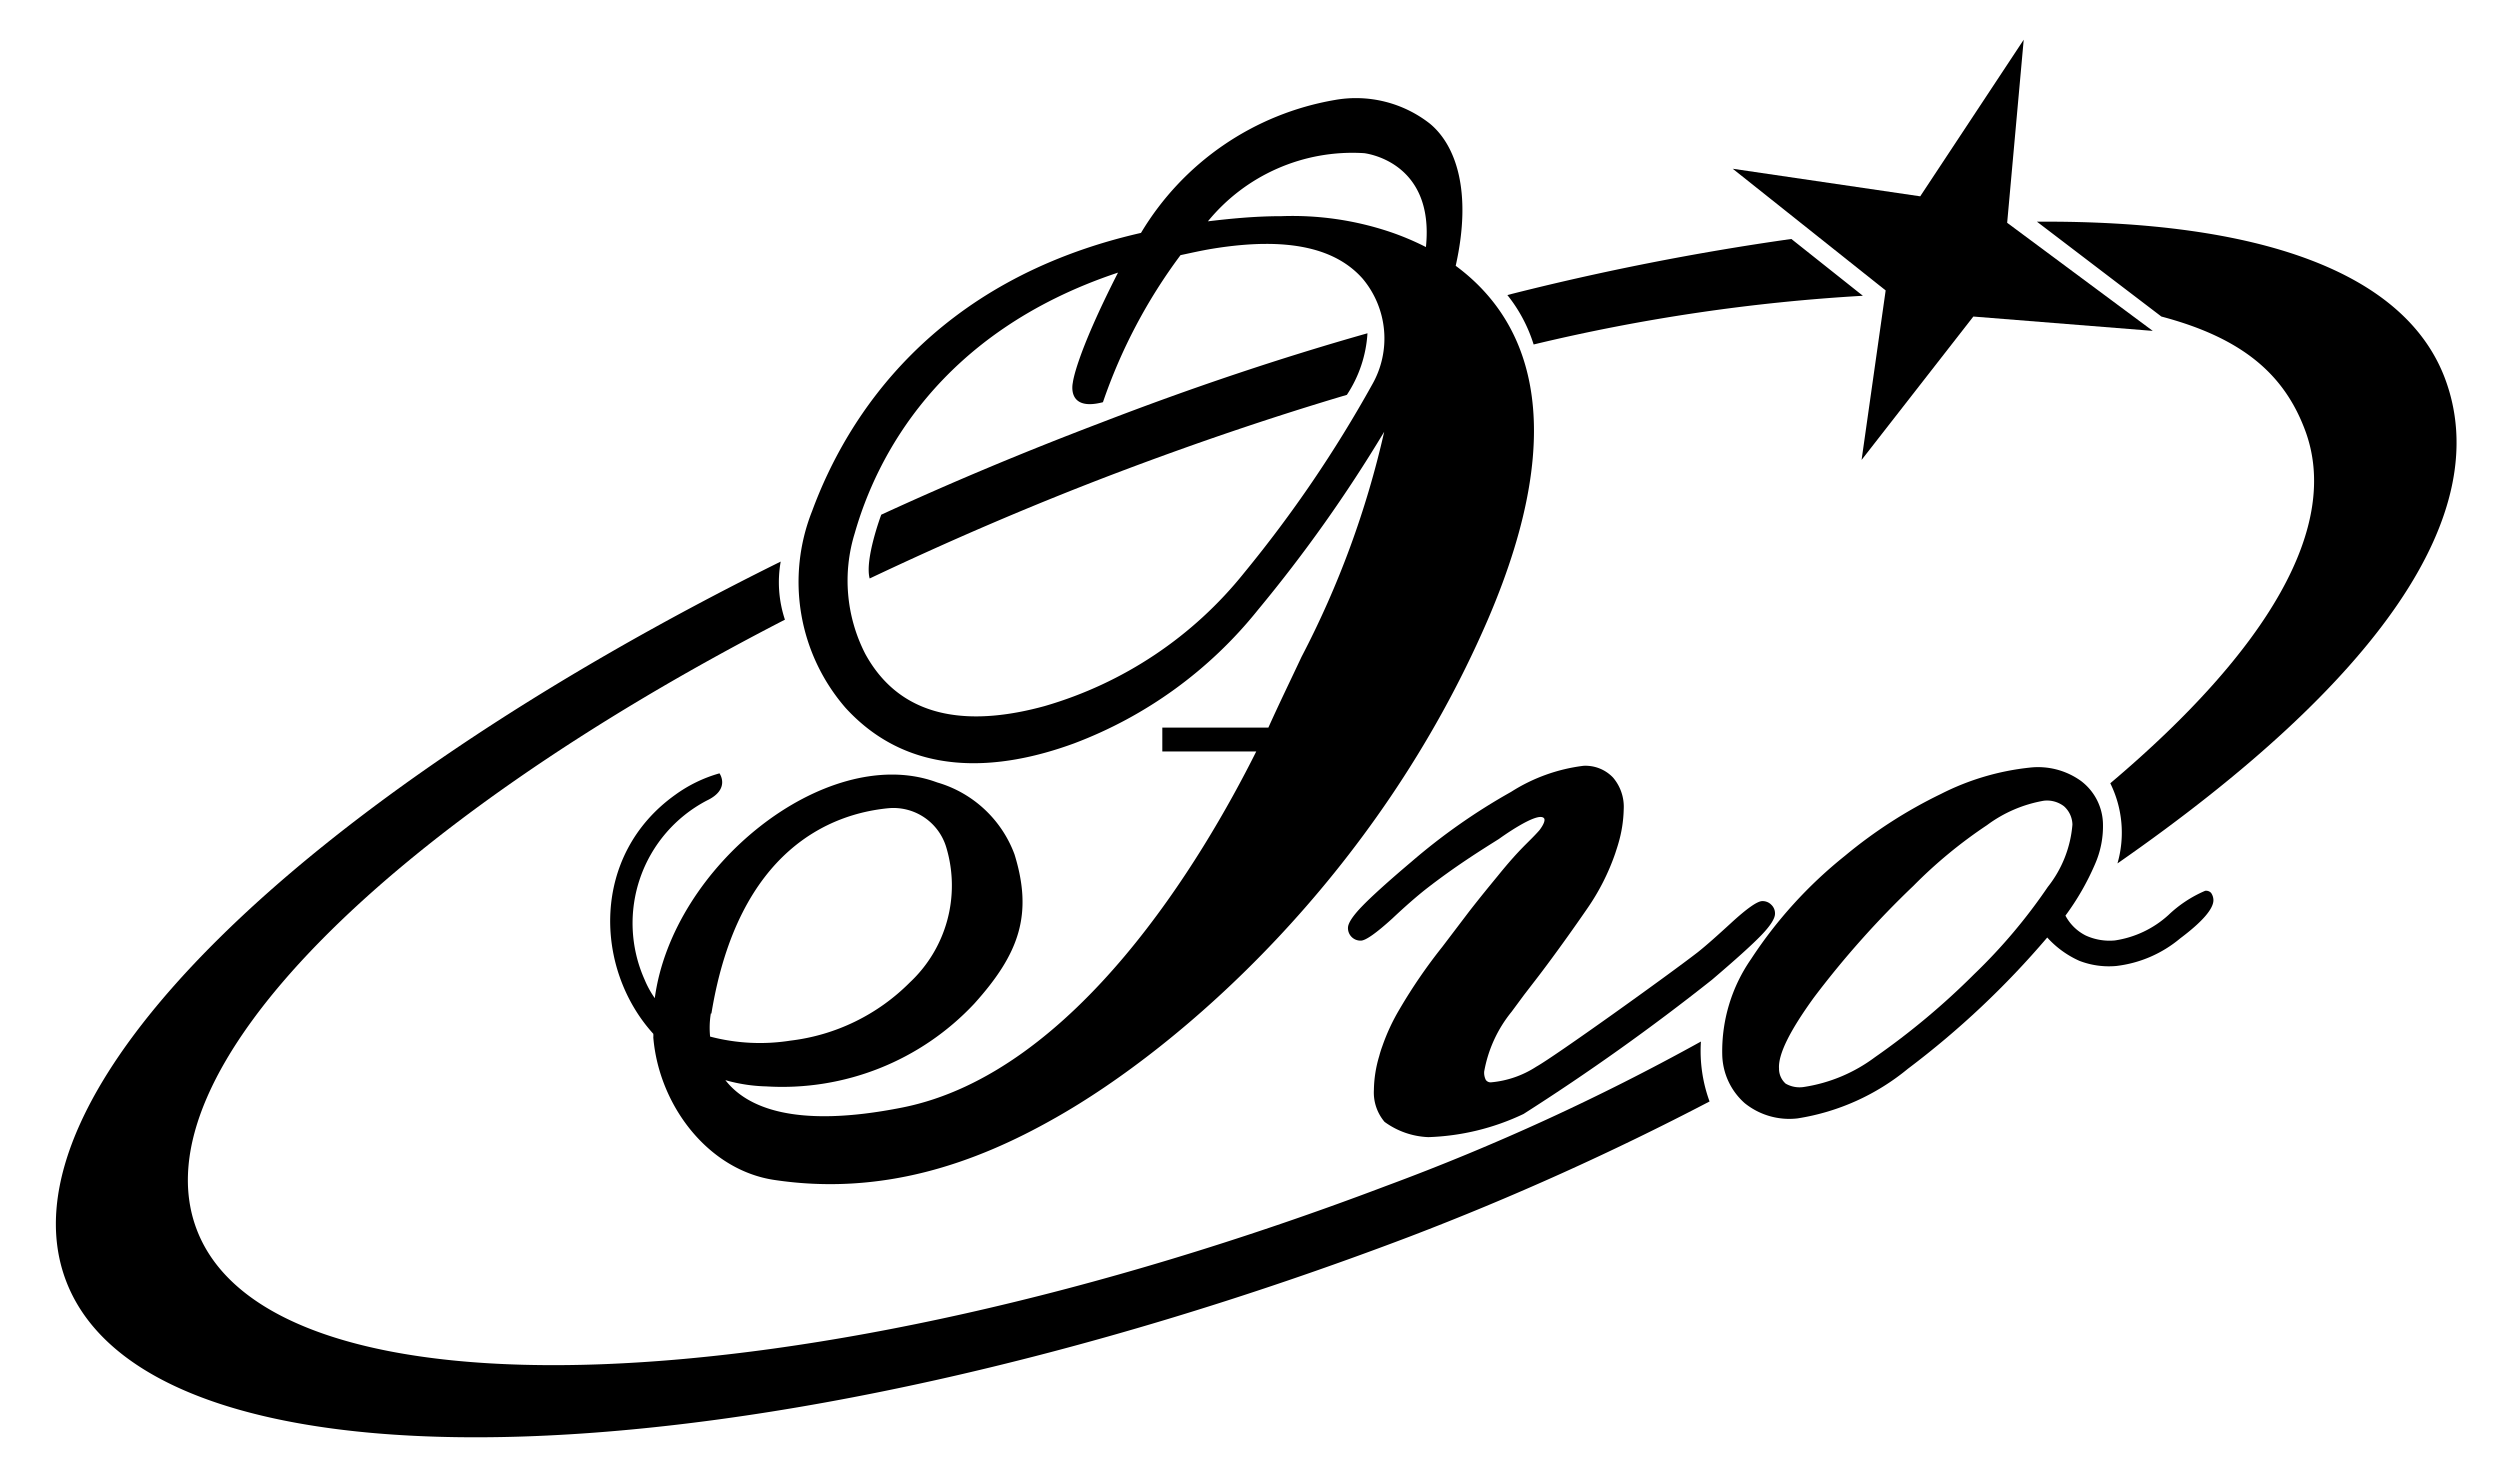 <svg id="Layer_1" data-name="Layer 1" xmlns="http://www.w3.org/2000/svg" viewBox="0 0 136 80"><title>ego</title><path d="M83.43,18.74a101.51,101.51,0,0,1,17.91-2.65L97.45,13A145.09,145.09,0,0,0,82,16.05,8.2,8.2,0,0,1,83.43,18.74Z"/><path d="M45.43,29.11l-1.1.52.17,3.15.93-.45Z"/><path d="M59.88,23c-4.13,1.57-8.12,3.24-11.94,5,0,0-.91,2.43-.63,3.47h0c4.22-2,8.67-3.93,13.35-5.71q6.48-2.46,12.61-4.28a6.8,6.8,0,0,0,1.12-3.35C69.66,19.47,64.8,21.1,59.88,23Z"/><path d="M84,44.52c.06.09,0,.31-.26.65-.62.7-1,.92-2.27,2.49-.42.51-.93,1.13-1.56,1.94l-1.45,1.91a28.68,28.68,0,0,0-2.33,3.4,10.94,10.94,0,0,0-.93,2,5.6,5.6,0,0,0-.17.54,6.69,6.69,0,0,0-.29,1.84,2.47,2.47,0,0,0,.58,1.74,4.31,4.31,0,0,0,2.38.83,13,13,0,0,0,5.18-1.26,122.18,122.18,0,0,0,10.25-7.3c1.29-1.1,2.19-1.91,2.69-2.43s.74-.91.74-1.16a.64.64,0,0,0-.2-.49.66.66,0,0,0-.49-.2c-.27,0-.84.4-1.72,1.21-.71.65-1.3,1.18-1.79,1.57-1.64,1.27-7.78,5.67-8.79,6.23a5.39,5.39,0,0,1-2.47.85.32.32,0,0,1-.27-.13.86.86,0,0,1-.09-.46,7.13,7.13,0,0,1,1.49-3.25l.68-.92.77-1s1.12-1.45,2.67-3.7a12.26,12.26,0,0,0,1.52-3c.06-.19.12-.36.17-.54a7.1,7.1,0,0,0,.29-1.85,2.45,2.45,0,0,0-.58-1.73,2.07,2.07,0,0,0-1.61-.64,9.48,9.48,0,0,0-3.94,1.42,33.06,33.06,0,0,0-5.43,3.81c-1.29,1.09-2.19,1.91-2.69,2.43s-.75.91-.75,1.15a.68.68,0,0,0,.7.7c.26,0,.84-.41,1.72-1.21.7-.66,1.3-1.18,1.79-1.57,1.63-1.27,3-2.12,4-2.75C81.5,45.67,83.67,44.08,84,44.52Z"/><path d="M111.37,51a47.35,47.35,0,0,1-7.58,7.14,12.45,12.45,0,0,1-6,2.7,3.86,3.86,0,0,1-2.88-.83,3.62,3.62,0,0,1-1.22-2.65,8.79,8.79,0,0,1,1.57-5.19,24,24,0,0,1,5.1-5.61,25.63,25.63,0,0,1,5.23-3.37,13.82,13.82,0,0,1,4.81-1.43,4,4,0,0,1,2.8.72,3,3,0,0,1,1.2,2.29,5.13,5.13,0,0,1-.44,2.26,14,14,0,0,1-1.6,2.78,2.54,2.54,0,0,0,1.1,1.08,3.11,3.11,0,0,0,1.59.27,5.53,5.53,0,0,0,2.91-1.38,6.7,6.7,0,0,1,2-1.32.37.37,0,0,1,.32.11.7.7,0,0,1,.13.4c0,.46-.57,1.15-1.81,2.08a6.6,6.6,0,0,1-3.48,1.5,4.46,4.46,0,0,1-2-.28A5.22,5.22,0,0,1,111.37,51Zm-14.59,7.1a1.08,1.08,0,0,0,.36.85,1.52,1.52,0,0,0,1,.18A8.62,8.62,0,0,0,102,57.51a40,40,0,0,0,5.4-4.52,29.79,29.79,0,0,0,4-4.74,6.27,6.27,0,0,0,1.34-3.39,1.37,1.37,0,0,0-.46-1,1.52,1.52,0,0,0-1.1-.3,7.26,7.26,0,0,0-3.09,1.33,25.45,25.45,0,0,0-4,3.3,50.1,50.1,0,0,0-5.41,6.07C97.36,56.08,96.72,57.37,96.78,58.14Z"/><polygon points="104.46 10.68 110.09 2.16 109.19 12.12 117.11 18 107.35 17.22 101.27 25.02 102.58 15.8 94.26 9.18 104.46 10.68"/><path d="M79.19,14.46c.91-4.06,0-6.57-1.4-7.73a6.52,6.52,0,0,0-5.18-1.29,15.31,15.31,0,0,0-10.54,7.23c-11.32,2.58-16,10-17.89,15.13A10.45,10.45,0,0,0,46,38.51c3.55,3.88,8.42,3.4,12.43,1.93a23.38,23.38,0,0,0,10-7.26,78.49,78.49,0,0,0,6.87-9.69,50.59,50.59,0,0,1-4.5,12.25C70.21,37,69.58,38.29,69,39.58H63.23v1.3h5.11c-2.86,5.72-9.79,17.49-19.26,19.37-5.83,1.16-8.46,0-9.62-1.49a8.89,8.89,0,0,0,2.23.34A14.31,14.31,0,0,0,53,54.6c2.45-2.72,3.2-4.85,2.19-8.12A6.38,6.38,0,0,0,51,42.57l-.2-.07c-5.9-2-14.21,4.59-15.18,11.8a5.19,5.19,0,0,1-.55-1,7.53,7.53,0,0,1,3.38-9.75c1.31-.62.69-1.48.69-1.48a7.61,7.61,0,0,0-2.41,1.17c-4.59,3.28-4.41,9.45-1.19,13a1.27,1.27,0,0,1,0,.2c.31,3.71,3,7.22,6.59,7.75,5.87.88,10.94-.91,15.25-3.36C64.18,57,74.86,47.76,80.92,33.75,85.68,22.71,82.92,17.21,79.19,14.46Zm-5-6.13s3.87.39,3.38,5.11a14.62,14.62,0,0,0-2-.84,16.65,16.65,0,0,0-5.86-.84c-1.41,0-2.74.13-4,.28A10.16,10.16,0,0,1,74.17,8.33ZM67.7,31.14a21.61,21.61,0,0,1-10.87,7.27c-3.64,1-7.66,1-9.76-2.84A8.73,8.73,0,0,1,46.5,29C47.64,25,51,18.1,60.82,14.83c-2.34,4.59-2.46,6-2.46,6S58,22.4,60,21.88a29.16,29.16,0,0,1,4.22-8c.57-.12,1.13-.25,1.74-.35,4.17-.68,6.72,0,8.16,1.62a5.06,5.06,0,0,1,.51,5.8A68.46,68.46,0,0,1,67.7,31.14Zm-29,24c1.47-9,6.58-10.87,9.6-11.17a3,3,0,0,1,3.19,2.17,7.22,7.22,0,0,1-2,7.31A11,11,0,0,1,43,56.61a10.65,10.65,0,0,1-4.37-.22A4.8,4.8,0,0,1,38.67,55.13Z"/><path d="M112.56,48.74l.2-.89-1.63,1.82Z"/><path d="M133,20.57c-2.19-5.78-10.11-8.59-22.19-8.51l6.77,5.16,0,0,0,0c4.46,1.18,6.68,3.18,7.8,6.14,2,5.24-2,12-10.58,19.25a6.06,6.06,0,0,1,.39,4.36C129.44,37.06,135.77,27.91,133,20.57Z"/><path d="M92.53,56.66a124.68,124.68,0,0,1-17.14,7.86c-31.66,12-60.63,13.07-64.69,2.36-3.25-8.55,10.31-22,32-33.17a6.45,6.45,0,0,1-.23-3.16C16.36,43.48-.25,59.54,3.59,69.67,8.23,81.91,41,80.83,76.69,67.27A154.12,154.12,0,0,0,93,59.92,8,8,0,0,1,92.53,56.66Z"/></svg>
